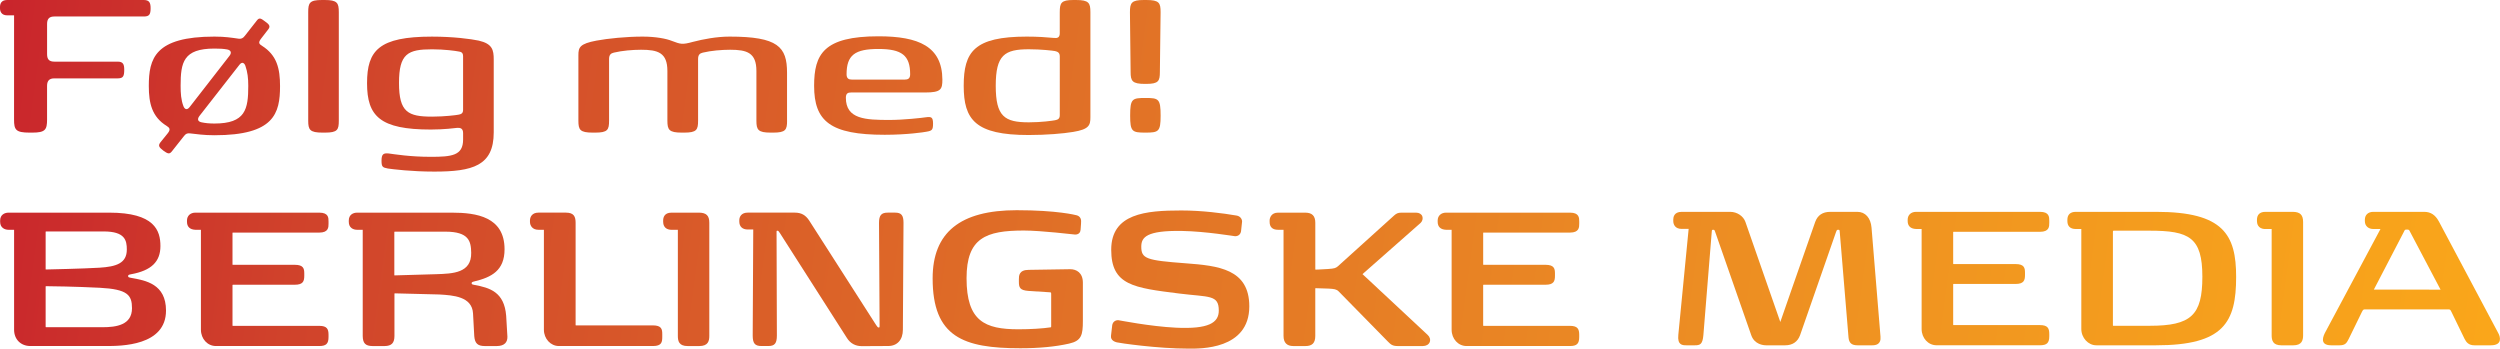 <svg xmlns="http://www.w3.org/2000/svg" viewBox="0 0 124.724 17.394">
				<linearGradient id="SVGID_1_" gradientUnits="userSpaceOnUse" x1="0.014" y1="2.836" x2="123.98" y2="19.708">
					<stop  offset="0" style="stop-color:#C9252C"/>
					<stop  offset="0.126" style="stop-color:#D0422B"/>
					<stop  offset="0.42" style="stop-color:#E06F27"/>
					<stop  offset="0.675" style="stop-color:#EC8C23"/>
					<stop  offset="0.876" style="stop-color:#F59E1D"/>
					<stop  offset="1" style="stop-color:#FAA61A"/>
				</linearGradient>
				<path fill="url(#SVGID_1_)" d="M8.567,7.561c-0.125,0.154-0.216,0.095-0.42-0.048C7.944,7.355,7.874,7.273,8,7.106l0.364-0.451
					c0.157-0.193,0.103-0.278-0.046-0.371C7.58,5.831,7.424,5.151,7.424,4.294c0-1.372,0.296-2.468,3.275-2.468
					c0.53,0,0.861,0.056,1.211,0.105c0.125,0.011,0.204-0.012,0.305-0.143l0.601-0.767c0.126-0.166,0.216-0.093,0.409,0.05
					c0.206,0.144,0.282,0.24,0.157,0.394L13.031,1.92c-0.159,0.202-0.112,0.274,0.043,0.367c0.74,0.468,0.897,1.134,0.897,2.007
					c0,1.369-0.296,2.453-3.272,2.453c-0.547,0-0.874-0.057-1.213-0.092c-0.125-0.014-0.205,0-0.306,0.13L8.567,7.561z M11.445,2.79
					c0.126-0.155,0.081-0.286-0.112-0.323c-0.182-0.034-0.385-0.044-0.634-0.044c-1.554,0-1.688,0.688-1.688,1.858
					c0,0.367,0.019,0.704,0.144,1.025c0.058,0.143,0.171,0.201,0.297,0.047L11.445,2.79z M12.386,4.281
					c0-0.371-0.033-0.68-0.146-1.004c-0.06-0.153-0.173-0.202-0.295-0.045L9.95,5.785c-0.125,0.166-0.077,0.283,0.113,0.319
					c0.18,0.038,0.386,0.059,0.636,0.059C12.25,6.163,12.386,5.449,12.386,4.281z"/>
				<linearGradient id="SVGID_2_" gradientUnits="userSpaceOnUse" x1="0.247" y1="1.145" x2="124.199" y2="18.014">
					<stop  offset="0" style="stop-color:#C9252C"/>
					<stop  offset="0.126" style="stop-color:#D0422B"/>
					<stop  offset="0.42" style="stop-color:#E06F27"/>
					<stop  offset="0.675" style="stop-color:#EC8C23"/>
					<stop  offset="0.876" style="stop-color:#F59E1D"/>
					<stop  offset="1" style="stop-color:#FAA61A"/>
				</linearGradient>
				<path fill="url(#SVGID_2_)" d="M16.092,6.616c-0.636,0-0.715-0.142-0.715-0.595V0.608C15.377,0.143,15.442,0,16.068,0h0.126
					c0.633,0,0.709,0.143,0.709,0.608v5.413c0,0.453-0.063,0.595-0.688,0.595H16.092z"/>
				<linearGradient id="SVGID_3_" gradientUnits="userSpaceOnUse" x1="0.094" y1="2.281" x2="124.039" y2="19.15">
					<stop  offset="0" style="stop-color:#C9252C"/>
					<stop  offset="0.126" style="stop-color:#D0422B"/>
					<stop  offset="0.42" style="stop-color:#E06F27"/>
					<stop  offset="0.675" style="stop-color:#EC8C23"/>
					<stop  offset="0.876" style="stop-color:#F59E1D"/>
					<stop  offset="1" style="stop-color:#FAA61A"/>
				</linearGradient>
				<path fill="url(#SVGID_3_)" d="M19.354,8.408c-0.271-0.051-0.32-0.085-0.32-0.396c0-0.333,0.104-0.378,0.354-0.356
					c0.283,0.037,1.064,0.168,2.106,0.168c1.043,0,1.61-0.061,1.61-0.861v-0.32c0-0.239-0.137-0.271-0.284-0.265
					c-0.125,0.013-0.657,0.085-1.326,0.085c-2.537,0-3.182-0.666-3.182-2.312c0-1.634,0.589-2.324,3.237-2.324
					c1.065,0,1.938,0.116,2.337,0.2c0.679,0.157,0.746,0.465,0.746,0.944v3.634c0,1.67-1.055,1.956-2.968,1.956
					C20.521,8.561,19.614,8.443,19.354,8.408z M22.864,5.723c0.114-0.023,0.239-0.046,0.239-0.237V2.803
					c0-0.203-0.125-0.219-0.239-0.237c-0.113-0.025-0.679-0.106-1.303-0.106c-1.213,0-1.655,0.212-1.655,1.678
					s0.454,1.681,1.655,1.681C22.186,5.817,22.751,5.745,22.864,5.723z"/>
				<linearGradient id="SVGID_4_" gradientUnits="userSpaceOnUse" x1="0.429" y1="-0.249" x2="124.417" y2="16.626">
					<stop  offset="0" style="stop-color:#C9252C"/>
					<stop  offset="0.126" style="stop-color:#D0422B"/>
					<stop  offset="0.42" style="stop-color:#E06F27"/>
					<stop  offset="0.675" style="stop-color:#EC8C23"/>
					<stop  offset="0.876" style="stop-color:#F59E1D"/>
					<stop  offset="1" style="stop-color:#FAA61A"/>
				</linearGradient>
				<path fill="url(#SVGID_4_)" d="M39.267,6.021c0,0.453-0.069,0.595-0.69,0.595H38.45c-0.634,0-0.713-0.142-0.713-0.595V3.54
					c0-0.915-0.478-1.058-1.312-1.058c-0.42,0-0.954,0.045-1.361,0.143c-0.147,0.034-0.237,0.106-0.237,0.318v3.078
					c0,0.453-0.068,0.595-0.69,0.595H34.01c-0.632,0-0.714-0.142-0.714-0.595V3.54c0-0.915-0.475-1.058-1.312-1.058
					c-0.419,0-0.952,0.045-1.359,0.143c-0.147,0.034-0.239,0.106-0.239,0.318v3.078c0,0.453-0.066,0.595-0.691,0.595H29.57
					c-0.637,0-0.714-0.142-0.714-0.595V2.755c0-0.395,0.068-0.571,0.903-0.729c0.569-0.106,1.487-0.2,2.302-0.2
					c0.656,0,1.189,0.105,1.45,0.212c0.452,0.167,0.512,0.201,1.065,0.049c0.509-0.132,1.178-0.261,1.823-0.261
					c2.413,0,2.866,0.511,2.866,1.798V6.021z"/>
				<linearGradient id="SVGID_5_" gradientUnits="userSpaceOnUse" x1="0.615" y1="-1.623" x2="124.603" y2="15.252">
					<stop  offset="0" style="stop-color:#C9252C"/>
					<stop  offset="0.126" style="stop-color:#D0422B"/>
					<stop  offset="0.42" style="stop-color:#E06F27"/>
					<stop  offset="0.675" style="stop-color:#EC8C23"/>
					<stop  offset="0.876" style="stop-color:#F59E1D"/>
					<stop  offset="1" style="stop-color:#FAA61A"/>
				</linearGradient>
				<path fill="url(#SVGID_5_)" d="M40.616,4.281c0-1.576,0.475-2.47,3.214-2.47c1.994,0,3.174,0.501,3.185,2.159
					c0,0.49-0.069,0.644-0.862,0.644h-3.691c-0.149,0-0.262,0.034-0.262,0.263c0,1.074,0.989,1.107,2.175,1.107
					c0.702,0,1.643-0.105,1.813-0.133c0.263-0.034,0.361-0.021,0.361,0.312c0,0.312-0.044,0.36-0.325,0.407
					c-0.116,0.025-0.965,0.154-2.086,0.154C41.42,6.725,40.616,6.047,40.616,4.281z M45.135,3.971c0.159,0,0.272-0.049,0.272-0.264
					c0-0.94-0.41-1.264-1.585-1.264c-1.167,0-1.587,0.301-1.587,1.264c0,0.215,0.111,0.264,0.271,0.264H45.135z"/>
				<linearGradient id="SVGID_6_" gradientUnits="userSpaceOnUse" x1="0.891" y1="-3.621" x2="124.868" y2="13.252">
					<stop  offset="0" style="stop-color:#C9252C"/>
					<stop  offset="0.126" style="stop-color:#D0422B"/>
					<stop  offset="0.42" style="stop-color:#E06F27"/>
					<stop  offset="0.675" style="stop-color:#EC8C23"/>
					<stop  offset="0.876" style="stop-color:#F59E1D"/>
					<stop  offset="1" style="stop-color:#FAA61A"/>
				</linearGradient>
				<path fill="url(#SVGID_6_)" d="M48.079,4.281c0-1.697,0.521-2.455,3.147-2.455c0.549,0,0.999,0.032,1.372,0.068
					c0.148,0.014,0.273-0.013,0.273-0.237V0.608C52.872,0.143,52.94,0,53.553,0h0.122C54.323,0,54.4,0.143,54.4,0.608v5.243
					c0,0.398-0.067,0.6-0.859,0.73c-0.499,0.083-1.325,0.155-2.223,0.155C48.658,6.737,48.079,5.972,48.079,4.281z M52.634,5.999
					c0.113-0.027,0.238-0.048,0.238-0.254V2.812c0-0.2-0.125-0.235-0.238-0.264c-0.111-0.021-0.68-0.09-1.305-0.09
					c-1.212,0-1.652,0.285-1.652,1.822c0,1.536,0.44,1.823,1.652,1.823C51.954,6.104,52.522,6.021,52.634,5.999z"/>
				<linearGradient id="SVGID_7_" gradientUnits="userSpaceOnUse" x1="0.993" y1="-4.332" x2="124.956" y2="12.539">
					<stop  offset="0" style="stop-color:#C9252C"/>
					<stop  offset="0.126" style="stop-color:#D0422B"/>
					<stop  offset="0.42" style="stop-color:#E06F27"/>
					<stop  offset="0.675" style="stop-color:#EC8C23"/>
					<stop  offset="0.876" style="stop-color:#F59E1D"/>
					<stop  offset="1" style="stop-color:#FAA61A"/>
				</linearGradient>
				<path fill="url(#SVGID_7_)" d="M57.13,4.186c-0.646,0-0.724-0.144-0.724-0.598l-0.034-2.979C56.372,0.143,56.45,0,57.064,0
					h0.125c0.645,0,0.713,0.143,0.713,0.608l-0.036,2.979c0,0.454-0.065,0.598-0.677,0.598H57.13z M56.383,5.771
					c0-0.848,0.102-0.883,0.76-0.883s0.76,0.035,0.76,0.883c0,0.799-0.102,0.845-0.76,0.845S56.383,6.57,56.383,5.771z"/>
			
		
		<linearGradient id="SVGID_8_" gradientUnits="userSpaceOnUse" x1="0.028" y1="2.734" x2="123.998" y2="19.606">
			<stop  offset="0" style="stop-color:#C9252C"/>
			<stop  offset="0.126" style="stop-color:#D0422B"/>
			<stop  offset="0.42" style="stop-color:#E06F27"/>
			<stop  offset="0.675" style="stop-color:#EC8C23"/>
			<stop  offset="0.876" style="stop-color:#F59E1D"/>
			<stop  offset="1" style="stop-color:#FAA61A"/>
		</linearGradient>
		<path fill="url(#SVGID_8_)" d="M7.174,0c0,0-6.669,0-6.818,0C0.046,0,0,0.212,0,0.35c0,0.037,0,0.032,0,0.067
			c0,0.152,0.074,0.348,0.355,0.348c0.157,0,0.347,0,0.347,0L0.701,5.963c0,0.512,0.083,0.653,0.773,0.653h0.138
			c0.645,0,0.736-0.142,0.736-0.653V4.281C2.349,4.03,2.46,3.91,2.71,3.91h3.161c0.272,0,0.327-0.105,0.327-0.429
			c0-0.271-0.055-0.406-0.327-0.406H2.71c-0.26,0-0.361-0.118-0.361-0.37V1.193c0-0.254,0.111-0.37,0.361-0.37h4.464
			c0.271,0,0.34-0.095,0.34-0.418C7.514,0.132,7.444,0,7.174,0z"/>

			<linearGradient id="SVGID_9_" gradientUnits="userSpaceOnUse" x1="0.731" y1="-2.146" x2="124.698" y2="14.726">
				<stop  offset="0" style="stop-color:#C9252C"/>
				<stop  offset="0.126" style="stop-color:#D0422B"/>
				<stop  offset="0.42" style="stop-color:#E06F27"/>
				<stop  offset="0.675" style="stop-color:#EC8C23"/>
				<stop  offset="0.876" style="stop-color:#F59E1D"/>
				<stop  offset="1" style="stop-color:#FAA61A"/>
			</linearGradient>
			<path fill="url(#SVGID_9_)" d="M121.673,11.045c-0.174-0.319-0.4-0.471-0.715-0.476c-0.266,0-2.559,0-2.559,0
				c-0.254,0-0.417,0.155-0.417,0.392v0.069c0,0.272,0.209,0.395,0.417,0.395h0.362c-0.322,0.603-2.679,5.01-2.756,5.154
				c-0.077,0.146-0.327,0.648,0.294,0.648h0.425c0.288,0,0.35-0.12,0.452-0.317c0.071-0.135,0.636-1.302,0.659-1.349
				c0.068-0.126,0.068-0.126,0.196-0.126h4.075c0.133,0,0.133,0,0.196,0.126l0.654,1.345c0.085,0.165,0.202,0.321,0.486,0.321h0.824
				c0.599,0,0.466-0.435,0.379-0.594C124.603,16.549,121.774,11.23,121.673,11.045z M118.438,14.433
				c0.014-0.028,1.429-2.758,1.477-2.841c0.013-0.022,0.023-0.04,0.03-0.06c0.03-0.062,0.038-0.079,0.135-0.079
				c0.103,0,0.112,0.019,0.152,0.101l0.017,0.034c0.054,0.106,1.442,2.735,1.505,2.854c0.002,0.001,0.003,0.004,0.006,0.008
				l-3.331-0.001C118.432,14.446,118.434,14.438,118.438,14.433z"/>
			<linearGradient id="SVGID_10_" gradientUnits="userSpaceOnUse" x1="0.656" y1="-1.542" x2="124.614" y2="15.329">
				<stop  offset="0" style="stop-color:#C9252C"/>
				<stop  offset="0.126" style="stop-color:#D0422B"/>
				<stop  offset="0.42" style="stop-color:#E06F27"/>
				<stop  offset="0.675" style="stop-color:#EC8C23"/>
				<stop  offset="0.876" style="stop-color:#F59E1D"/>
				<stop  offset="1" style="stop-color:#FAA61A"/>
			</linearGradient>
			<path fill="url(#SVGID_10_)" d="M114.392,10.569h-1.376c-0.27,0-0.417,0.14-0.417,0.395v0.068c0,0.093,0.029,0.394,0.417,0.394
				h0.316v5.295c0,0.263,0.058,0.507,0.488,0.507h0.585c0.438,0,0.496-0.255,0.496-0.507v-5.644
				C114.901,10.721,114.754,10.574,114.392,10.569z"/>
			<linearGradient id="SVGID_11_" gradientUnits="userSpaceOnUse" x1="0.166" y1="1.892" x2="124.153" y2="18.767">
				<stop  offset="0" style="stop-color:#C9252C"/>
				<stop  offset="0.126" style="stop-color:#D0422B"/>
				<stop  offset="0.42" style="stop-color:#E06F27"/>
				<stop  offset="0.675" style="stop-color:#EC8C23"/>
				<stop  offset="0.876" style="stop-color:#F59E1D"/>
				<stop  offset="1" style="stop-color:#FAA61A"/>
			</linearGradient>
			<path fill="url(#SVGID_11_)" d="M93.37,11.357c-0.04-0.484-0.311-0.788-0.702-0.788h-1.36c-0.376,0-0.626,0.168-0.747,0.499
				c-0.08,0.218-0.678,1.935-1.157,3.312c-0.275,0.793-0.519,1.494-0.585,1.683c-0.088-0.25-0.415-1.188-0.758-2.173
				c-0.448-1.289-0.934-2.68-0.984-2.822c-0.102-0.289-0.416-0.496-0.747-0.499c-0.099,0-2.435,0-2.435,0
				c-0.375,0-0.416,0.266-0.416,0.38v0.076c0,0.19,0.108,0.394,0.416,0.394h0.351c-0.052,0.534-0.5,5.147-0.515,5.287
				c-0.053,0.516,0.209,0.521,0.408,0.521h0.415c0.268,0,0.388-0.049,0.428-0.518c0,0,0.417-5.102,0.417-5.146
				c0.002-0.1,0.029-0.1,0.065-0.1c0.066,0,0.066,0,0.109,0.116c0.011,0.031,1.656,4.738,1.795,5.141
				c0.162,0.47,0.611,0.507,0.745,0.507h0.951c0.362,0,0.619-0.174,0.74-0.502c0.069-0.196,1.787-5.122,1.794-5.147
				c0.04-0.108,0.051-0.114,0.103-0.114c0.07,0,0.077,0.003,0.083,0.105c0.005,0.036,0.419,5.086,0.437,5.258
				c0.023,0.283,0.154,0.4,0.451,0.4h0.731c0.162,0,0.453-0.031,0.414-0.437C93.812,16.736,93.394,11.631,93.37,11.357z"/>
			<linearGradient id="SVGID_12_" gradientUnits="userSpaceOnUse" x1="0.502" y1="-0.519" x2="124.477" y2="16.354">
				<stop  offset="0" style="stop-color:#C9252C"/>
				<stop  offset="0.126" style="stop-color:#D0422B"/>
				<stop  offset="0.42" style="stop-color:#E06F27"/>
				<stop  offset="0.675" style="stop-color:#EC8C23"/>
				<stop  offset="0.876" style="stop-color:#F59E1D"/>
				<stop  offset="1" style="stop-color:#FAA61A"/>
			</linearGradient>
			<path fill="url(#SVGID_12_)" d="M107.577,10.569h-4.02c-0.269,0-0.416,0.14-0.416,0.392v0.07c0,0.255,0.147,0.394,0.416,0.394
				h0.279v4.989c0,0.439,0.343,0.813,0.747,0.813h2.986c3.373,0,3.991-1.148,3.991-3.408
				C111.562,11.711,110.927,10.569,107.577,10.569z M109.875,13.808c0,1.921-0.563,2.445-2.622,2.445h-1.822
				c-0.013,0-0.019-0.005-0.019-0.021v-4.675c0-0.041,0.012-0.048,0.039-0.048h1.802C109.219,11.51,109.875,11.842,109.875,13.808z"
				/>
			<linearGradient id="SVGID_13_" gradientUnits="userSpaceOnUse" x1="-1.057" y1="10.964" x2="122.904" y2="27.835">
				<stop  offset="0" style="stop-color:#C9252C"/>
				<stop  offset="0.126" style="stop-color:#D0422B"/>
				<stop  offset="0.42" style="stop-color:#E06F27"/>
				<stop  offset="0.675" style="stop-color:#EC8C23"/>
				<stop  offset="0.876" style="stop-color:#F59E1D"/>
				<stop  offset="1" style="stop-color:#FAA61A"/>
			</linearGradient>
			<path fill="url(#SVGID_13_)" d="M23.659,14.212c-0.104-0.021-0.129-0.028-0.129-0.087c0-0.046,0.041-0.063,0.136-0.086
				c0.85-0.205,1.506-0.538,1.506-1.602c0-1.62-1.402-1.828-2.624-1.828h-4.731c-0.201,0-0.416,0.104-0.416,0.392v0.068
				c0,0.291,0.215,0.395,0.416,0.395h0.279v5.296c0.004,0.365,0.136,0.501,0.489,0.504h0.605c0.344-0.003,0.489-0.153,0.489-0.504
				v-2.106c0,0,0-0.019,0.021-0.019l2.213,0.056c0.688,0.041,1.633,0.097,1.686,0.938l0.062,1.141
				c0.029,0.359,0.17,0.492,0.52,0.494h0.604c0.188,0,0.328-0.047,0.418-0.137c0.076-0.08,0.114-0.187,0.112-0.324l-0.062-1.047
				C25.159,14.558,24.427,14.356,23.659,14.212z M23.508,12.608c0.02,1.013-0.91,1.045-1.742,1.071l-2.075,0.06
				c-0.018,0-0.018-0.006-0.018-0.019v-2.142c0-0.008,0.005-0.021,0.018-0.021h2.53C23.393,11.559,23.498,12.034,23.508,12.608z"/>
			<linearGradient id="SVGID_14_" gradientUnits="userSpaceOnUse" x1="-0.212" y1="4.711" x2="123.771" y2="21.585">
				<stop  offset="0" style="stop-color:#C9252C"/>
				<stop  offset="0.126" style="stop-color:#D0422B"/>
				<stop  offset="0.42" style="stop-color:#E06F27"/>
				<stop  offset="0.675" style="stop-color:#EC8C23"/>
				<stop  offset="0.876" style="stop-color:#F59E1D"/>
				<stop  offset="1" style="stop-color:#FAA61A"/>
			</linearGradient>
			<path fill="url(#SVGID_14_)" d="M71.328,17.068c0.047-0.12,0.008-0.259-0.101-0.358c-0.136-0.13-2.897-2.702-3.253-3.034
				l2.899-2.555c0.093-0.088,0.127-0.222,0.084-0.334c-0.045-0.111-0.159-0.178-0.311-0.178h-0.738c-0.166,0-0.248,0.047-0.35,0.136
				c-0.086,0.077-2.765,2.502-2.817,2.544c-0.108,0.085-0.151,0.108-0.494,0.132c-0.423,0.029-0.612,0.03-0.615,0.03
				c-0.008,0-0.012-0.011-0.012-0.019v-2.318c0-0.343-0.159-0.505-0.5-0.505h-1.364c-0.328,0-0.415,0.256-0.415,0.39v0.07
				c0,0.257,0.143,0.394,0.415,0.394h0.279v5.297c0,0.335,0.165,0.504,0.489,0.504h0.605c0.339,0,0.49-0.155,0.49-0.504
				c0,0,0-2.317,0-2.352c0-0.025,0.004-0.029,0.004-0.029s0.005-0.002,0.015-0.002c0.065,0,0.452,0.013,0.649,0.021
				c0.271,0.015,0.39,0.031,0.496,0.137c0.085,0.087,1.896,1.932,2.464,2.511c0.145,0.146,0.227,0.218,0.492,0.218h1.243
				C71.151,17.264,71.28,17.189,71.328,17.068z"/>
			<linearGradient id="SVGID_15_" gradientUnits="userSpaceOnUse" x1="-1.369" y1="13.249" x2="122.607" y2="30.122">
				<stop  offset="0" style="stop-color:#C9252C"/>
				<stop  offset="0.126" style="stop-color:#D0422B"/>
				<stop  offset="0.42" style="stop-color:#E06F27"/>
				<stop  offset="0.675" style="stop-color:#EC8C23"/>
				<stop  offset="0.876" style="stop-color:#F59E1D"/>
				<stop  offset="1" style="stop-color:#FAA61A"/>
			</linearGradient>
			<path fill="url(#SVGID_15_)" d="M6.544,13.863c-0.134-0.024-0.151-0.038-0.151-0.084c0-0.057,0.01-0.072,0.146-0.097
				c1.011-0.184,1.465-0.626,1.465-1.405c0-0.774-0.29-1.668-2.55-1.668H0.425c-0.193,0-0.418,0.103-0.418,0.392v0.068
				c0,0.291,0.225,0.395,0.418,0.395h0.278v4.987c0,0.479,0.334,0.812,0.81,0.812h3.776c0.74,0,2.993,0,2.993-1.769
				C8.282,14.169,7.269,13.991,6.544,13.863z M2.297,11.547c0.015,0.002,2.878,0,2.878,0c1.064,0,1.152,0.446,1.152,0.901
				c0,0.687-0.523,0.856-1.368,0.908c-0.787,0.049-2.645,0.089-2.666,0.089c-0.014,0-0.016-0.003-0.016-0.016v-1.862
				C2.277,11.551,2.29,11.547,2.297,11.547L2.297,11.547z M2.277,14.296c0-0.012,0.01-0.018,0.021-0.018h0.007
				c0.188,0,1.48,0.017,2.676,0.079c1.383,0.073,1.604,0.361,1.604,1.021c0,0.839-0.786,0.947-1.471,0.947H2.298
				c-0.008,0-0.021,0-0.021-0.025V14.296z"/>
			<linearGradient id="SVGID_16_" gradientUnits="userSpaceOnUse" x1="-1.191" y1="11.957" x2="122.762" y2="28.827">
				<stop  offset="0" style="stop-color:#C9252C"/>
				<stop  offset="0.126" style="stop-color:#D0422B"/>
				<stop  offset="0.42" style="stop-color:#E06F27"/>
				<stop  offset="0.675" style="stop-color:#EC8C23"/>
				<stop  offset="0.876" style="stop-color:#F59E1D"/>
				<stop  offset="1" style="stop-color:#FAA61A"/>
			</linearGradient>
			<path fill="url(#SVGID_16_)" d="M15.932,10.609H9.746c-0.249,0-0.417,0.159-0.417,0.392v0.068c0,0.245,0.148,0.384,0.416,0.395
				c0.088,0.002,0.213,0.002,0.279,0v4.987c0,0.454,0.328,0.812,0.746,0.812h5.161c0.34,0,0.459-0.116,0.459-0.448v-0.114
				c0-0.282-0.074-0.444-0.459-0.444c0,0-4.299,0-4.315,0c-0.006,0-0.017,0-0.017-0.021v-2.014c0-0.004,0.009-0.017,0.015-0.017
				h3.095c0.408,0,0.471-0.174,0.471-0.445v-0.113c0-0.239-0.034-0.436-0.471-0.436h-3.095c-0.014,0-0.015-0.009-0.015-0.02v-1.566
				c0-0.021,0.007-0.021,0.015-0.021h4.315c0.461,0,0.461-0.268,0.461-0.444v-0.104C16.391,10.867,16.391,10.609,15.932,10.609z"/>
			<linearGradient id="SVGID_17_" gradientUnits="userSpaceOnUse" x1="-0.926" y1="9.99" x2="123.049" y2="26.863">
				<stop  offset="0" style="stop-color:#C9252C"/>
				<stop  offset="0.126" style="stop-color:#D0422B"/>
				<stop  offset="0.42" style="stop-color:#E06F27"/>
				<stop  offset="0.675" style="stop-color:#EC8C23"/>
				<stop  offset="0.876" style="stop-color:#F59E1D"/>
				<stop  offset="1" style="stop-color:#FAA61A"/>
			</linearGradient>
			<path fill="url(#SVGID_17_)" d="M33.04,16.668c0-0.246-0.036-0.435-0.473-0.435h-3.834c-0.007,0-0.016,0-0.016-0.019v-5.097
				c0-0.305-0.081-0.509-0.481-0.509h-1.379c-0.308,0-0.417,0.212-0.417,0.392v0.069c0,0.194,0.128,0.394,0.417,0.394h0.278v4.988
				c0,0.447,0.334,0.812,0.745,0.812h4.7c0.426,0,0.46-0.195,0.46-0.448C33.041,16.755,33.04,16.71,33.04,16.668z"/>
			<linearGradient id="SVGID_18_" gradientUnits="userSpaceOnUse" x1="-0.795" y1="9.121" x2="123.136" y2="25.988">
				<stop  offset="0" style="stop-color:#C9252C"/>
				<stop  offset="0.126" style="stop-color:#D0422B"/>
				<stop  offset="0.42" style="stop-color:#E06F27"/>
				<stop  offset="0.675" style="stop-color:#EC8C23"/>
				<stop  offset="0.876" style="stop-color:#F59E1D"/>
				<stop  offset="1" style="stop-color:#FAA61A"/>
			</linearGradient>
			<path fill="url(#SVGID_18_)" d="M34.876,10.609h-1.375c-0.362,0-0.416,0.247-0.416,0.395v0.066c0,0.092,0.029,0.394,0.416,0.394
				h0.317v5.296c0,0.263,0.059,0.504,0.488,0.504h0.585c0.437,0,0.496-0.256,0.496-0.504v-5.646
				C35.388,10.759,35.239,10.612,34.876,10.609z"/>
			<linearGradient id="SVGID_19_" gradientUnits="userSpaceOnUse" x1="-0.688" y1="8.22" x2="123.296" y2="25.094">
				<stop  offset="0" style="stop-color:#C9252C"/>
				<stop  offset="0.126" style="stop-color:#D0422B"/>
				<stop  offset="0.42" style="stop-color:#E06F27"/>
				<stop  offset="0.675" style="stop-color:#EC8C23"/>
				<stop  offset="0.876" style="stop-color:#F59E1D"/>
				<stop  offset="1" style="stop-color:#FAA61A"/>
			</linearGradient>
			<path fill="url(#SVGID_19_)" d="M37.552,16.736c0,0.395,0.109,0.527,0.438,0.527h0.34c0.319,0,0.428-0.133,0.428-0.527
				c0-0.221-0.016-5.111-0.016-5.134c0-0.092,0-0.092,0.052-0.092c0.028,0,0.066,0.036,0.112,0.114
				c0.043,0.067,3.116,4.88,3.347,5.238c0.172,0.271,0.422,0.407,0.743,0.407c0.134,0,1.077-0.007,1.315-0.007
				c0.452,0,0.733-0.311,0.733-0.812c0-0.25,0.031-5.17,0.031-5.336c0-0.372-0.109-0.506-0.417-0.506h-0.368
				c-0.322,0-0.437,0.134-0.437,0.509c0,0.268,0.029,5.121,0.029,5.132c0,0.09-0.01,0.09-0.05,0.09
				c-0.037,0-0.059-0.031-0.123-0.123c-0.034-0.051-3.26-5.091-3.339-5.213c-0.18-0.275-0.395-0.395-0.719-0.395h-2.351
				c-0.307,0-0.417,0.199-0.417,0.38v0.067c0,0.246,0.156,0.394,0.417,0.394h0.279l-0.001,0.146
				C37.558,15.618,37.552,16.611,37.552,16.736z"/>
			<linearGradient id="SVGID_20_" gradientUnits="userSpaceOnUse" x1="-0.508" y1="6.918" x2="123.465" y2="23.791">
				<stop  offset="0" style="stop-color:#C9252C"/>
				<stop  offset="0.126" style="stop-color:#D0422B"/>
				<stop  offset="0.42" style="stop-color:#E06F27"/>
				<stop  offset="0.675" style="stop-color:#EC8C23"/>
				<stop  offset="0.876" style="stop-color:#F59E1D"/>
				<stop  offset="1" style="stop-color:#FAA61A"/>
			</linearGradient>
			<path fill="url(#SVGID_20_)" d="M50.907,17.374c0.933,0,1.752-0.077,2.43-0.232c0.625-0.14,0.687-0.438,0.687-1.134v-1.907
				c0-0.495-0.323-0.671-0.63-0.671c-0.116,0-1.907,0.031-2.076,0.033c-0.486,0.002-0.486,0.303-0.486,0.466v0.128
				c0,0.286,0.047,0.424,0.479,0.457c0.231,0.017,1.066,0.068,1.066,0.068c0.064,0.005,0.066,0.005,0.066,0.125v1.574
				c-0.002,0.044-0.005,0.044-0.024,0.049c-0.39,0.06-1.007,0.098-1.609,0.098c-1.678,0-2.589-0.405-2.589-2.546
				c0-2.014,0.963-2.381,2.859-2.381c0.859,0,2.531,0.201,2.557,0.201c0.21,0,0.266-0.135,0.274-0.249
				c0.021-0.23,0.025-0.387,0.025-0.41c0.004-0.167-0.095-0.284-0.263-0.312c0,0-0.921-0.244-2.95-0.244
				c-2.821,0-4.194,1.111-4.194,3.399C46.528,16.819,48.066,17.374,50.907,17.374z"/>
			<linearGradient id="SVGID_21_" gradientUnits="userSpaceOnUse" x1="-0.364" y1="5.877" x2="123.606" y2="22.749">
				<stop  offset="0" style="stop-color:#C9252C"/>
				<stop  offset="0.126" style="stop-color:#D0422B"/>
				<stop  offset="0.42" style="stop-color:#E06F27"/>
				<stop  offset="0.675" style="stop-color:#EC8C23"/>
				<stop  offset="0.876" style="stop-color:#F59E1D"/>
				<stop  offset="1" style="stop-color:#FAA61A"/>
			</linearGradient>
			<path fill="url(#SVGID_21_)" d="M58.668,16.348c-1.298-0.062-2.854-0.375-2.881-0.375c-0.157,0-0.269,0.092-0.298,0.245
				c0,0-0.059,0.512-0.062,0.533c-0.03,0.239,0.212,0.308,0.291,0.329c0.113,0.03,1.989,0.313,3.594,0.313l0,0
				c0.539,0,3.015,0.064,3.015-2.109c0-1.861-1.535-2.026-3.181-2.149c-1.964-0.146-2.208-0.23-2.208-0.831
				c0-0.462,0.251-0.814,2.035-0.782c1.188,0.021,2.609,0.263,2.646,0.263c0.159,0,0.268-0.09,0.296-0.248
				c0.006-0.043,0.05-0.434,0.052-0.479c0.002-0.124-0.085-0.272-0.275-0.304c-0.683-0.116-1.716-0.254-2.759-0.254
				c-1.769,0-3.495,0.15-3.495,1.961c0,1.771,1.123,1.898,3.385,2.182c1.499,0.187,1.982,0.05,1.982,0.851
				C60.805,16.101,60.302,16.427,58.668,16.348z"/>

		<linearGradient id="SVGID_22_" gradientUnits="userSpaceOnUse" x1="-0.042" y1="3.621" x2="123.904" y2="20.49">
			<stop  offset="0" style="stop-color:#C9252C"/>
			<stop  offset="0.126" style="stop-color:#D0422B"/>
			<stop  offset="0.42" style="stop-color:#E06F27"/>
			<stop  offset="0.675" style="stop-color:#EC8C23"/>
			<stop  offset="0.876" style="stop-color:#F59E1D"/>
			<stop  offset="1" style="stop-color:#FAA61A"/>
		</linearGradient>
		<path fill="url(#SVGID_22_)" d="M78.327,10.609h-6.185c-0.249,0-0.417,0.159-0.417,0.392v0.068c0,0.245,0.146,0.384,0.416,0.395
			c0.088,0.002,0.214,0.002,0.28,0v4.987c0,0.454,0.326,0.812,0.743,0.812h5.162c0.34,0,0.46-0.116,0.46-0.448v-0.114
			c0-0.282-0.075-0.444-0.46-0.444c0,0-4.299,0-4.314,0c-0.006,0-0.018,0-0.018-0.021v-2.014c0-0.004,0.01-0.017,0.015-0.017h3.096
			c0.408,0,0.471-0.174,0.471-0.445v-0.113c0-0.239-0.035-0.436-0.471-0.436H74.01c-0.013,0-0.015-0.009-0.015-0.02v-1.566
			c0-0.021,0.007-0.021,0.015-0.021h4.314c0.463,0,0.463-0.268,0.463-0.444v-0.104C78.787,10.867,78.787,10.609,78.327,10.609z"/>

	<linearGradient id="SVGID_23_" gradientUnits="userSpaceOnUse" x1="0.384" y1="0.448" x2="124.343" y2="17.319">
		<stop  offset="0" style="stop-color:#C9252C"/>
		<stop  offset="0.126" style="stop-color:#D0422B"/>
		<stop  offset="0.42" style="stop-color:#E06F27"/>
		<stop  offset="0.675" style="stop-color:#EC8C23"/>
		<stop  offset="0.876" style="stop-color:#F59E1D"/>
		<stop  offset="1" style="stop-color:#FAA61A"/>
	</linearGradient>
	<path fill="url(#SVGID_23_)" d="M101.776,10.569H95.59c-0.25,0-0.417,0.159-0.417,0.392v0.068c0,0.245,0.147,0.385,0.415,0.395
		c0.089,0.003,0.214,0.002,0.281,0v4.989c0,0.454,0.326,0.812,0.744,0.812h5.163c0.34,0,0.461-0.116,0.461-0.448v-0.114
		c0-0.282-0.075-0.444-0.461-0.444c0,0-4.3,0-4.315,0c-0.006,0-0.018,0-0.018-0.021v-2.014c0-0.006,0.009-0.018,0.016-0.018h3.096
		c0.407,0,0.471-0.173,0.471-0.445v-0.113c0-0.238-0.034-0.434-0.471-0.434h-3.096c-0.015,0-0.016-0.012-0.016-0.021v-1.566
		c0-0.022,0.007-0.022,0.016-0.022h4.315c0.463,0,0.463-0.267,0.463-0.443v-0.104C102.237,10.827,102.237,10.569,101.776,10.569z"/>

</svg>
